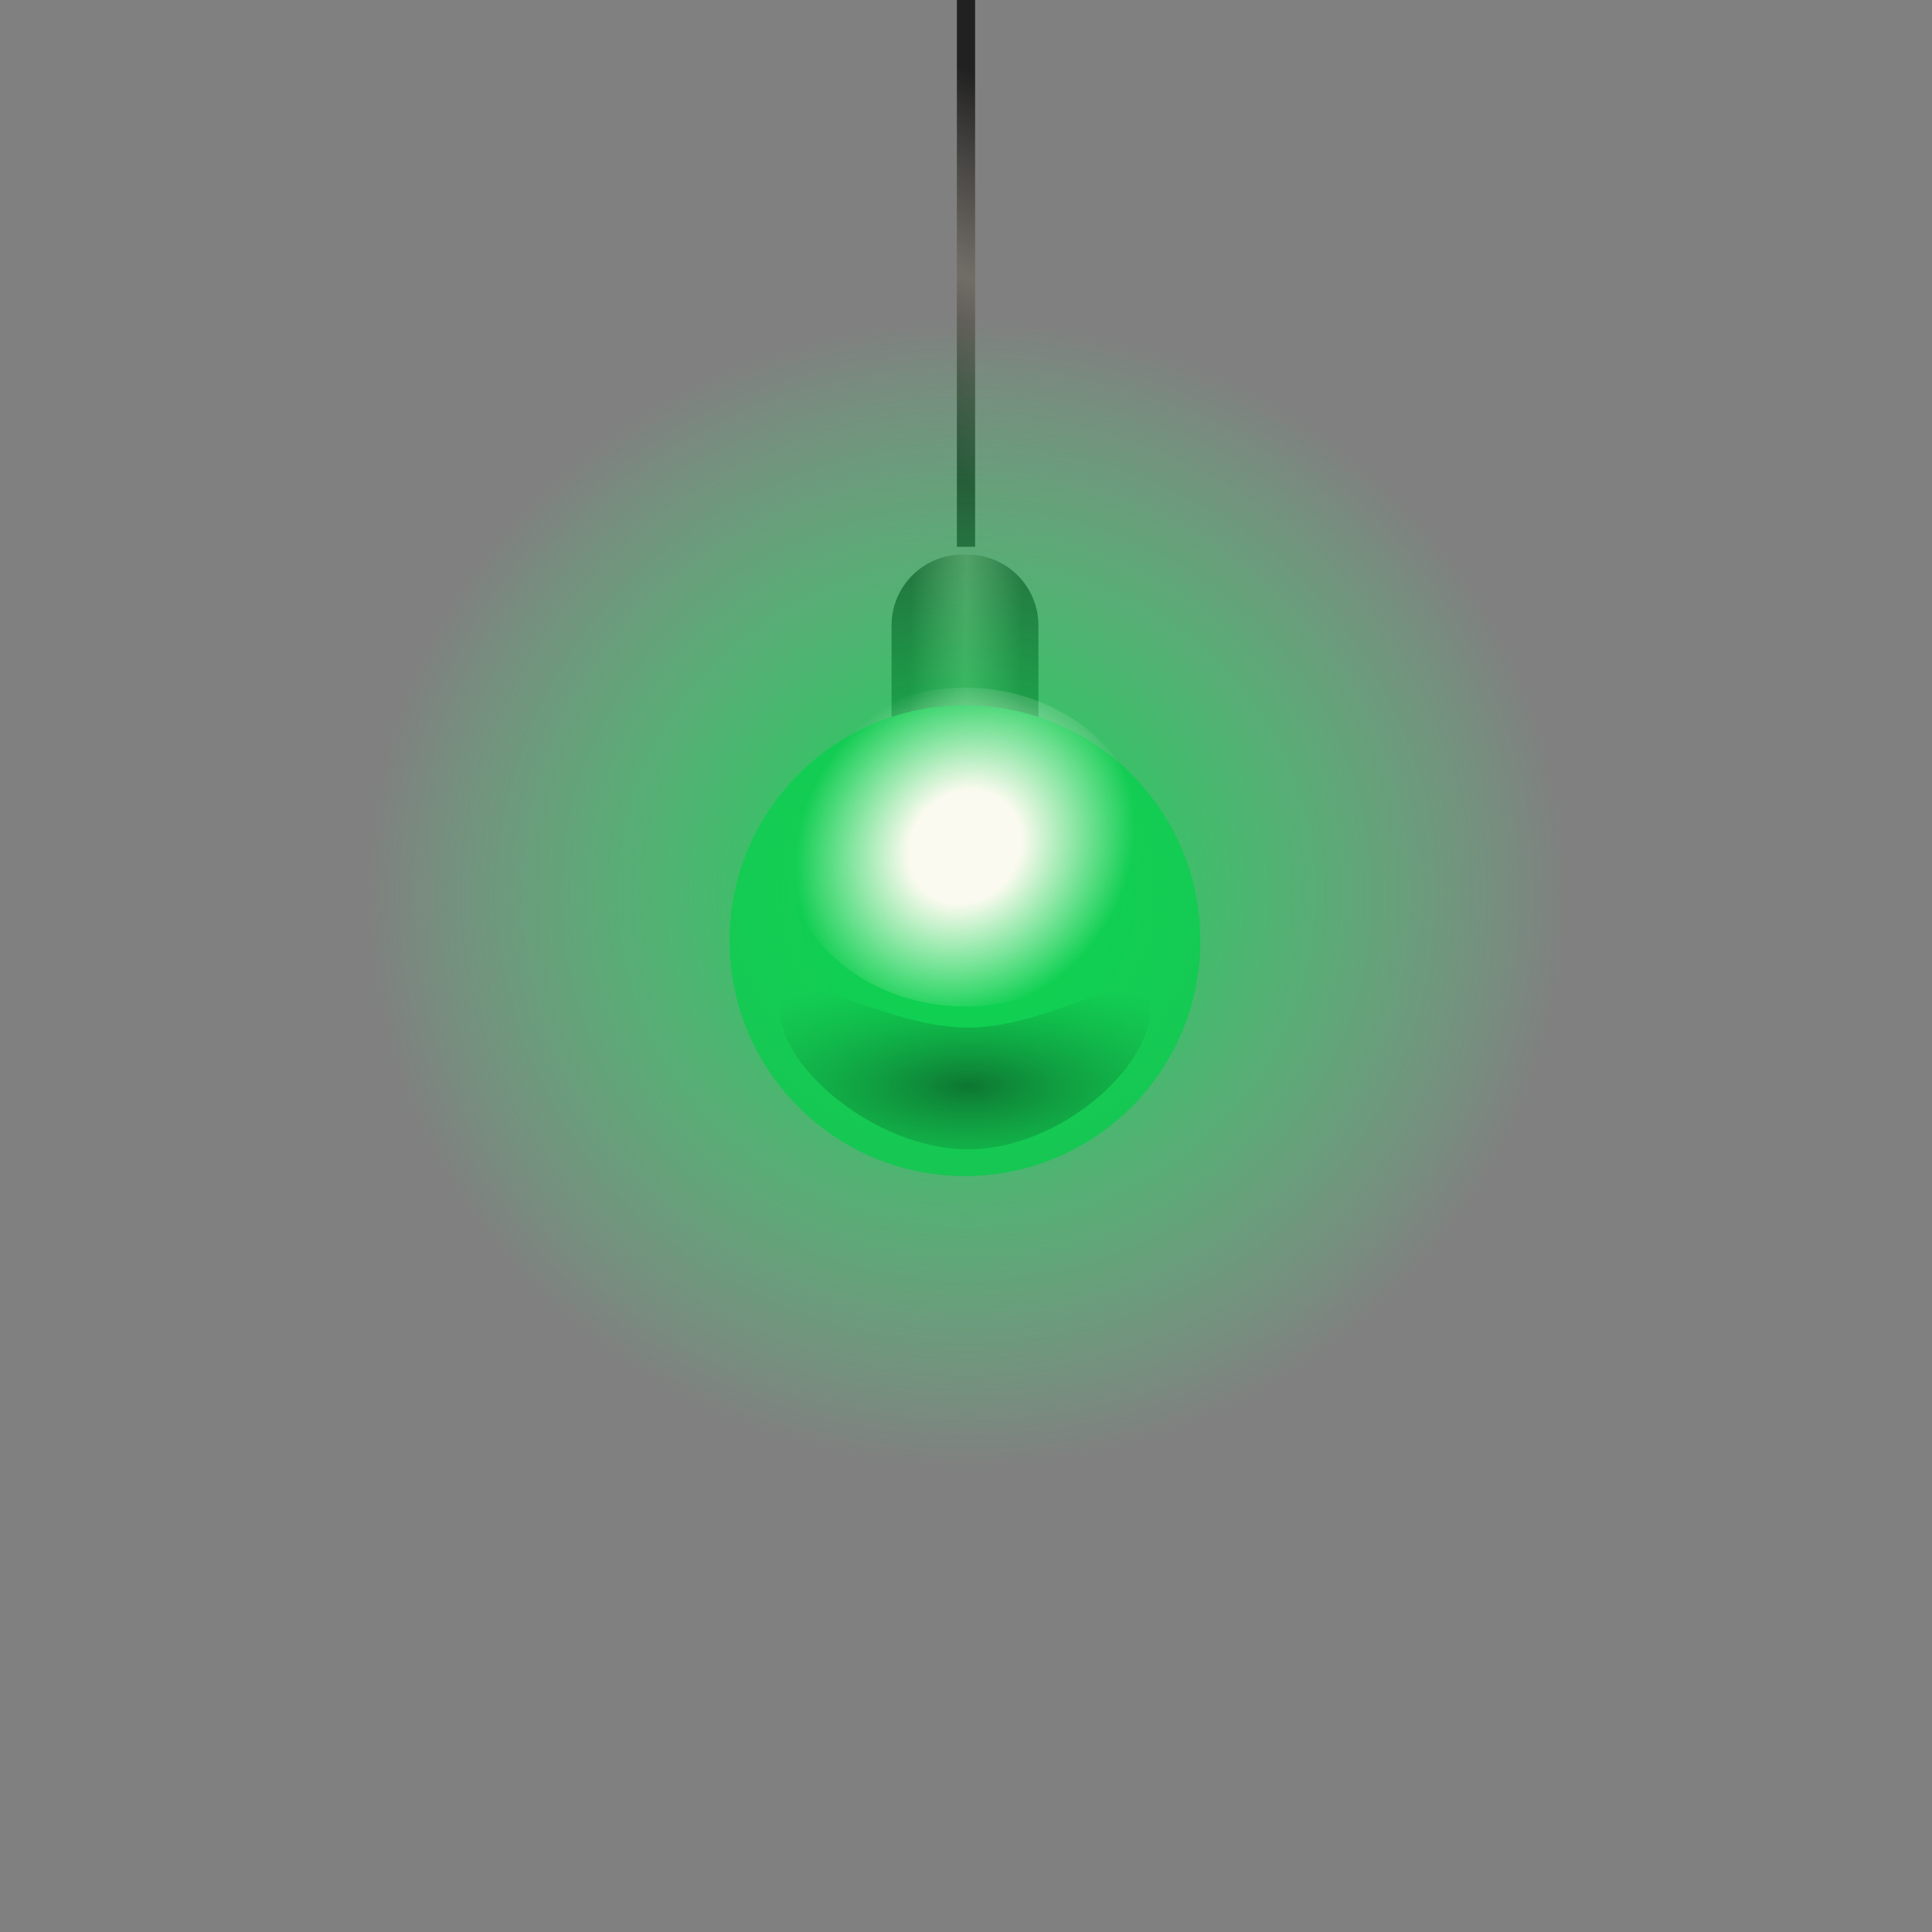 <svg width="109" height="109" viewBox="0 0 109 109" fill="none" xmlns="http://www.w3.org/2000/svg">
<rect x="0" y="0" width="109" height="109" fill="#808080" stroke="none"/>
<path fill-rule="evenodd" clip-rule="evenodd" d="M53.986 30.849L53.986 4.49485e-08L55.014 0L55.014 30.849L53.986 30.849Z" fill="url(#paint0_linear_1_2609)"/>
<path d="M50.299 35.289C50.299 33.08 52.09 31.29 54.299 31.29H54.586C56.795 31.29 58.586 33.08 58.586 35.289V42.876H50.299V35.289Z" fill="url(#paint1_linear_1_2609)"/>
<circle cx="54.442" cy="53.071" r="13.28" fill="#0CA641"/>
<circle cx="54.538" cy="50.425" r="34" fill="url(#paint2_radial_1_2609)"/>
<ellipse cx="54.442" cy="47.786" rx="10.244" ry="8.995" fill="url(#paint3_radial_1_2609)"/>
<path d="M64.887 56.971C64.887 60.272 59.726 64.844 54.612 64.844C49.499 64.844 43.998 60.272 43.998 56.971C43.998 53.671 49.499 57.973 54.612 57.973C59.726 57.973 64.887 53.671 64.887 56.971Z" fill="url(#paint4_radial_1_2609)"/>
<defs>
<linearGradient id="paint0_linear_1_2609" x1="54.626" y1="30.849" x2="66.607" y2="5.704" gradientUnits="userSpaceOnUse">
<stop offset="0.115" stop-color="#242424"/>
<stop offset="0.493" stop-color="#6E6962" stop-opacity="0.85"/>
<stop offset="0.87" stop-color="#212121"/>
</linearGradient>
<linearGradient id="paint1_linear_1_2609" x1="58.586" y1="35.664" x2="50.299" y2="35.57" gradientUnits="userSpaceOnUse">
<stop offset="0.115" stop-color="#242424"/>
<stop offset="0.493" stop-color="#6E6962" stop-opacity="0.85"/>
<stop offset="0.87" stop-color="#212121"/>
</linearGradient>
<radialGradient id="paint2_radial_1_2609" cx="0" cy="0" r="1" gradientUnits="userSpaceOnUse" gradientTransform="translate(54.538 50.425) rotate(90) scale(32.605 34)">
<stop stop-color="#05D34C"/>
<stop offset="1" stop-color="#3BF97C" stop-opacity="0"/>
</radialGradient>
<radialGradient id="paint3_radial_1_2609" cx="0" cy="0" r="1" gradientUnits="userSpaceOnUse" gradientTransform="translate(54.442 47.786) rotate(43.009) scale(9.061 10.163)">
<stop offset="0.328" stop-color="#FEFBF1" stop-opacity="0.99"/>
<stop offset="1" stop-color="#FEFBF1" stop-opacity="0"/>
</radialGradient>
<radialGradient id="paint4_radial_1_2609" cx="0" cy="0" r="1" gradientUnits="userSpaceOnUse" gradientTransform="translate(54.626 61.283) rotate(90) scale(6.568 16.341)">
<stop stop-color="#0B5123" stop-opacity="0.7"/>
<stop offset="1" stop-color="#0CA641" stop-opacity="0"/>
</radialGradient>
</defs>
</svg>
